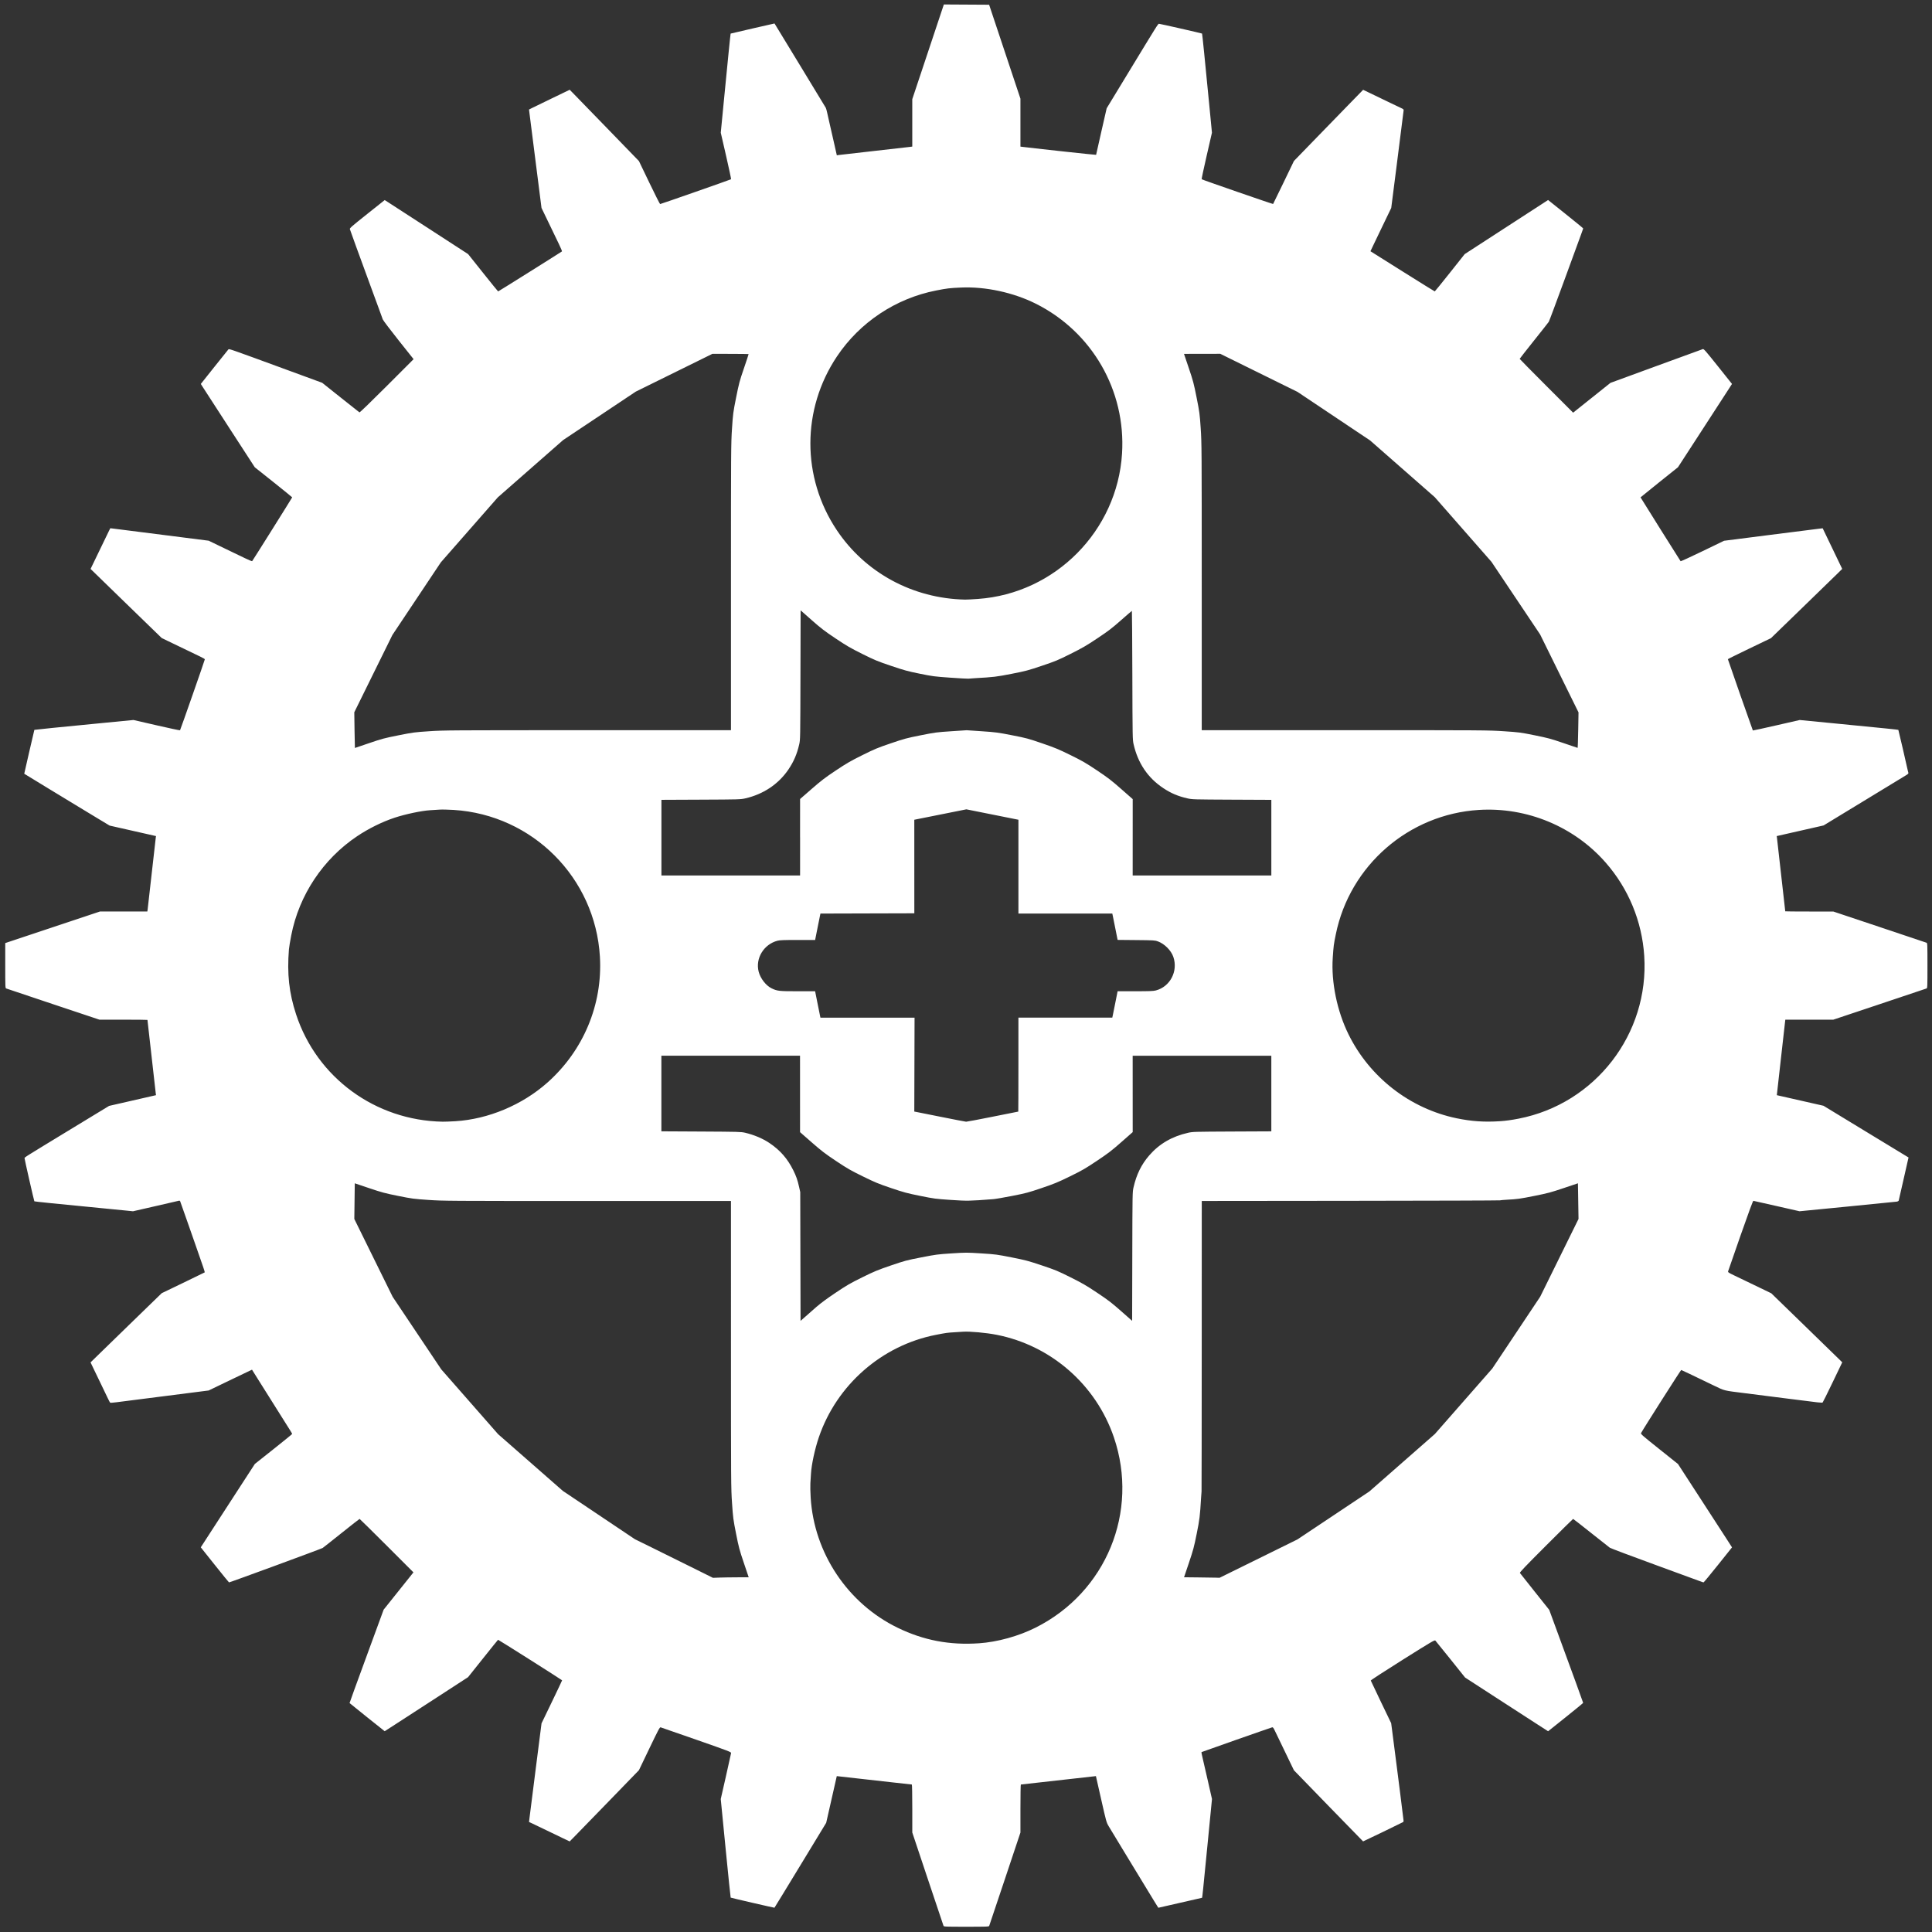 <?xml version="1.0" encoding="UTF-8" standalone="no"?>
<!-- Created with Inkscape (http://www.inkscape.org/) -->

<svg
   xmlns:dc="http://purl.org/dc/elements/1.1/"
   xmlns:cc="http://creativecommons.org/ns#"
   xmlns:rdf="http://www.w3.org/1999/02/22-rdf-syntax-ns#"
   xmlns:svg="http://www.w3.org/2000/svg"
   xmlns="http://www.w3.org/2000/svg"
   xmlns:sodipodi="http://sodipodi.sourceforge.net/DTD/sodipodi-0.dtd"
   xmlns:inkscape="http://www.inkscape.org/namespaces/inkscape"
   width="1000"
   height="1000"
   viewBox="0 0 264.583 264.583"
   version="1.1"
   id="svg8"
   inkscape:version="0.92.4 (5da689c313, 2019-01-14)"
   sodipodi:docname="28T.svg">
  <rect x="0" y="0" width="264.583" height="264.583" fill="#333333" stroke="none"/>
  <defs
     id="defs2" />
  <sodipodi:namedview
     id="base"
     pagecolor="#000000"
     bordercolor="#666666"
     borderopacity="1.0"
     inkscape:pageopacity="0"
     inkscape:pageshadow="2"
     inkscape:zoom="0.98994949"
     inkscape:cx="876.83066"
     inkscape:cy="498.17151"
     inkscape:document-units="mm"
     inkscape:current-layer="layer1"
     showgrid="false"
     inkscape:pagecheckerboard="true"
     inkscape:window-width="3732"
     inkscape:window-height="2032"
     inkscape:window-x="108"
     inkscape:window-y="54"
     inkscape:window-maximized="1"
     units="px" />
  <g
     inkscape:label="Layer 1"
     inkscape:groupmode="layer"
     id="layer1"
     transform="translate(0,-32.417)">
    <path
       style="fill:#ffffff;stroke-width:0.07"
       d="m 129.211,296.154 c -0.028,-0.067 -1.001,-2.97 -2.163,-6.45 l -2.113,-6.329 v -3.287 c 0,-1.862 -0.027,-3.287 -0.062,-3.287 -0.034,0 -1.059,-0.113 -2.278,-0.25 -1.219,-0.138 -3.517,-0.396 -5.108,-0.574 l -2.892,-0.324 -0.725,3.197 -0.725,3.197 -2.98,4.905 c -2.513,4.136 -4.065,6.679 -4.105,6.724 -0.019,0.022 -5.963,-1.351 -5.997,-1.385 -0.02,-0.02 -0.333,-3.065 -0.697,-6.767 l -0.661,-6.731 0.698,-3.066 c 0.384,-1.686 0.707,-3.138 0.717,-3.226 0.018,-0.153 -0.214,-0.242 -4.745,-1.828 -2.62,-0.917 -4.827,-1.683 -4.903,-1.702 -0.123,-0.031 -0.305,0.311 -1.555,2.917 l -1.416,2.952 -4.17,4.301 c -2.294,2.366 -4.428,4.561 -4.743,4.878 l -0.573,0.577 -0.866,-0.412 c -0.476,-0.227 -1.523,-0.731 -2.326,-1.12 -0.803,-0.389 -1.666,-0.803 -1.916,-0.919 l -0.456,-0.211 0.061,-0.532 c 0.033,-0.293 0.418,-3.332 0.855,-6.754 l 0.794,-6.222 1.409,-2.919 c 0.775,-1.605 1.409,-2.944 1.409,-2.974 0,-0.045 -8.698,-5.554 -8.77,-5.554 -0.013,0 -0.943,1.152 -2.066,2.561 l -2.043,2.561 -4.341,2.82 c -2.387,1.551 -4.956,3.216 -5.709,3.701 l -1.368,0.882 -2.405,-1.917 c -1.323,-1.054 -2.405,-1.927 -2.405,-1.94 0,-0.046 0.857,-2.404 2.743,-7.547 l 1.923,-5.242 2.041,-2.555 2.041,-2.555 -3.661,-3.66 c -2.014,-2.013 -3.685,-3.66 -3.714,-3.66 -0.029,0 -1.14,0.871 -2.469,1.934 -1.329,1.064 -2.494,1.984 -2.589,2.046 -0.194,0.124 -12.681,4.714 -12.824,4.714 -0.021,0 -0.9,-1.08 -1.953,-2.401 l -1.915,-2.401 1.723,-2.659 c 0.948,-1.463 2.614,-4.032 3.703,-5.71 l 1.981,-3.051 2.553,-2.026 c 1.404,-1.114 2.554,-2.051 2.556,-2.081 0.002,-0.031 -0.112,-0.234 -0.252,-0.452 -0.264,-0.41 -3.244,-5.148 -4.522,-7.189 l -0.725,-1.159 -0.778,0.368 c -0.428,0.203 -1.764,0.844 -2.969,1.425 l -2.191,1.056 -5.912,0.755 c -3.251,0.415 -6.272,0.8 -6.712,0.856 -0.44,0.055 -0.824,0.087 -0.854,0.07 -0.03,-0.017 -0.175,-0.287 -0.324,-0.6 -0.148,-0.313 -0.527,-1.101 -0.841,-1.751 -0.314,-0.65 -0.787,-1.631 -1.051,-2.18 l -0.479,-0.998 1.618,-1.579 c 0.89,-0.868 3.083,-3.001 4.875,-4.74 l 3.257,-3.161 2.929,-1.41 c 1.611,-0.775 2.942,-1.423 2.959,-1.44 0.031,-0.031 -0.218,-0.778 -0.962,-2.888 -0.236,-0.669 -0.454,-1.295 -0.485,-1.391 -0.031,-0.096 -0.25,-0.722 -0.487,-1.391 -0.237,-0.669 -0.456,-1.295 -0.487,-1.391 -0.081,-0.249 -0.881,-2.515 -0.94,-2.662 -0.029,-0.073 -0.096,-0.11 -0.163,-0.09 -0.062,0.019 -1.506,0.352 -3.208,0.741 l -3.095,0.707 -0.765,-0.079 c -0.421,-0.043 -1.735,-0.173 -2.921,-0.287 -7.137,-0.692 -9.783,-0.961 -9.82,-0.998 -0.044,-0.044 -1.343,-5.748 -1.343,-5.898 -3.75e-5,-0.133 -0.185,-0.017 6.606,-4.146 l 4.972,-3.023 3.214,-0.735 3.214,-0.735 -0.031,-0.179 c -0.027,-0.158 -1.143,-10.041 -1.143,-10.125 0,-0.018 -1.479,-0.034 -3.287,-0.034 H 13.619 L 7.29,169.947 C 3.809,168.785 0.907,167.811 0.84,167.783 0.727,167.737 0.718,167.521 0.718,164.651 v -3.082 l 6.486,-2.162 6.486,-2.162 h 3.244 3.244 l 0.043,-0.296 c 0.023,-0.163 0.277,-2.408 0.564,-4.99 0.287,-2.582 0.535,-4.773 0.551,-4.868 l 0.03,-0.174 -3.177,-0.719 -3.177,-0.719 -1.704,-1.027 c -0.937,-0.565 -2.283,-1.38 -2.991,-1.813 -0.708,-0.432 -1.506,-0.917 -1.774,-1.077 -0.268,-0.16 -1.066,-0.645 -1.774,-1.077 -0.708,-0.432 -1.647,-1.005 -2.086,-1.274 -0.44,-0.268 -0.927,-0.565 -1.082,-0.66 l -0.282,-0.172 0.683,-2.995 c 0.376,-1.647 0.693,-3.005 0.704,-3.016 0.023,-0.023 3.469,-0.369 9.574,-0.962 l 3.999,-0.388 3.165,0.727 c 1.74,0.4 3.184,0.706 3.209,0.681 0.055,-0.057 3.399,-9.621 3.399,-9.721 0,-0.04 -0.29,-0.208 -0.643,-0.375 -0.616,-0.29 -2.834,-1.358 -4.485,-2.16 l -0.781,-0.379 -4.87,-4.726 c -2.678,-2.599 -4.87,-4.73 -4.87,-4.735 0,-0.018 2.349,-4.878 2.523,-5.22 l 0.18,-0.353 0.474,0.057 c 0.261,0.032 3.292,0.416 6.737,0.854 l 6.262,0.797 1.458,0.706 c 0.802,0.388 1.708,0.825 2.014,0.97 0.306,0.145 0.979,0.468 1.495,0.718 0.516,0.25 0.96,0.433 0.985,0.407 0.075,-0.076 5.483,-8.696 5.483,-8.739 0,-0.021 -1.153,-0.958 -2.561,-2.081 L 34.891,96.408 31.377,90.992 C 29.445,88.012 27.782,85.445 27.683,85.286 l -0.181,-0.289 1.844,-2.319 c 1.014,-1.276 1.884,-2.36 1.933,-2.411 0.101,-0.103 0.14,-0.089 8.095,2.83 l 4.751,1.743 2.511,2.001 c 1.381,1.101 2.547,2.023 2.591,2.05 0.048,0.029 1.529,-1.402 3.747,-3.619 l 3.667,-3.668 -2.072,-2.605 c -1.14,-1.433 -2.108,-2.715 -2.152,-2.849 -0.044,-0.134 -0.289,-0.807 -0.544,-1.495 -0.255,-0.689 -0.6,-1.627 -0.767,-2.086 -0.167,-0.459 -0.511,-1.398 -0.764,-2.086 -1.054,-2.862 -2.367,-6.477 -2.429,-6.687 -0.039,-0.13 0.264,-0.395 2.363,-2.065 l 2.408,-1.915 0.499,0.318 c 0.274,0.175 2.844,1.84 5.711,3.699 l 5.213,3.382 2.037,2.556 c 1.12,1.406 2.053,2.556 2.074,2.556 0.043,0 8.668,-5.41 8.741,-5.482 0.026,-0.026 -0.157,-0.47 -0.407,-0.986 -0.25,-0.516 -0.604,-1.252 -0.787,-1.634 -0.183,-0.383 -0.62,-1.288 -0.97,-2.013 l -0.637,-1.318 -0.797,-6.263 C 72.922,51.184 72.537,48.152 72.506,47.891 L 72.448,47.417 72.801,47.237 c 0.194,-0.099 1.448,-0.708 2.785,-1.353 l 2.432,-1.173 0.398,0.401 c 0.219,0.221 2.352,2.417 4.741,4.881 l 4.343,4.48 1.416,2.945 c 0.779,1.619 1.447,2.945 1.485,2.945 0.095,0 9.658,-3.346 9.716,-3.399 0.026,-0.024 -0.281,-1.467 -0.681,-3.208 l -0.728,-3.165 0.388,-3.999 c 0.593,-6.121 0.938,-9.55 0.963,-9.575 0.012,-0.012 1.369,-0.329 3.016,-0.704 l 2.994,-0.682 0.277,0.456 c 0.152,0.251 1.715,2.818 3.474,5.707 1.758,2.888 3.231,5.314 3.272,5.39 0.041,0.076 0.128,0.389 0.193,0.695 0.065,0.306 0.188,0.854 0.274,1.217 0.086,0.363 0.356,1.545 0.599,2.626 l 0.443,1.965 0.211,-0.036 c 0.116,-0.02 2.308,-0.271 4.871,-0.557 2.563,-0.286 4.793,-0.54 4.955,-0.563 l 0.296,-0.042 v -3.244 -3.244 l 2.162,-6.486 2.162,-6.486 3.1,0.018 3.1,0.018 2.144,6.433 2.144,6.433 v 3.282 3.282 l 0.365,0.044 c 2.504,0.303 9.998,1.113 9.998,1.081 0,-0.023 0.326,-1.467 0.723,-3.208 l 0.723,-3.166 2.936,-4.83 c 4.108,-6.757 4.098,-6.743 4.232,-6.743 0.141,0 5.853,1.3 5.895,1.341 0.03,0.03 0.396,3.653 0.999,9.891 l 0.356,3.686 -0.727,3.165 c -0.4,1.74 -0.707,3.183 -0.681,3.207 0.084,0.078 9.748,3.424 9.784,3.388 0.019,-0.019 0.669,-1.352 1.443,-2.962 l 1.408,-2.926 3.161,-3.257 c 1.739,-1.791 3.871,-3.985 4.739,-4.874 l 1.578,-1.617 0.999,0.479 c 0.549,0.263 1.625,0.782 2.39,1.152 0.765,0.37 1.569,0.755 1.787,0.855 0.353,0.162 0.392,0.201 0.365,0.361 -0.017,0.098 -0.094,0.711 -0.172,1.361 -0.078,0.65 -0.452,3.61 -0.831,6.578 l -0.69,5.396 -1.021,2.116 c -0.561,1.164 -1.202,2.497 -1.423,2.963 l -0.402,0.847 4.379,2.752 c 2.409,1.514 4.401,2.751 4.428,2.749 0.027,-0.002 0.96,-1.152 2.074,-2.556 l 2.026,-2.553 3.051,-1.98 c 1.678,-1.089 4.248,-2.756 5.711,-3.704 l 2.66,-1.724 2.4,1.918 c 1.32,1.055 2.4,1.941 2.4,1.969 0,0.06 0.132,-0.303 -2.515,6.928 -1.148,3.137 -2.134,5.777 -2.192,5.866 -0.057,0.09 -0.978,1.257 -2.045,2.594 -1.068,1.337 -1.941,2.453 -1.941,2.479 0,0.027 1.647,1.696 3.66,3.71 l 3.66,3.661 2.556,-2.041 2.556,-2.041 6.25,-2.289 c 3.438,-1.259 6.318,-2.31 6.402,-2.336 0.134,-0.041 0.38,0.24 2.073,2.362 l 1.921,2.408 -0.433,0.672 c -0.238,0.37 -1.904,2.938 -3.701,5.707 l -3.268,5.034 -2.562,2.048 c -1.409,1.126 -2.562,2.059 -2.562,2.071 0,0.03 5.427,8.678 5.489,8.747 0.026,0.029 1.376,-0.59 2.999,-1.374 l 2.952,-1.427 6.225,-0.794 c 3.424,-0.437 6.462,-0.821 6.752,-0.854 l 0.527,-0.06 1.337,2.78 1.337,2.78 -0.578,0.573 c -0.318,0.315 -2.513,2.45 -4.879,4.743 l -4.301,4.17 -2.949,1.417 c -1.622,0.779 -2.949,1.437 -2.95,1.462 0,0.061 3.388,9.73 3.422,9.764 0.015,0.015 1.465,-0.302 3.223,-0.704 l 3.196,-0.731 5.077,0.495 c 6.547,0.638 8.397,0.826 8.427,0.857 0.023,0.023 1.155,4.899 1.278,5.506 0.031,0.153 0.074,0.325 0.097,0.383 0.027,0.071 -0.055,0.163 -0.256,0.286 -0.163,0.1 -2.785,1.696 -5.827,3.547 l -5.53,3.365 -3.209,0.729 -3.209,0.729 0.03,0.21 c 0.029,0.202 1.138,10.039 1.138,10.094 0,0.015 1.48,0.027 3.29,0.027 h 3.29 l 6.325,2.114 c 3.479,1.163 6.38,2.136 6.447,2.163 0.113,0.046 0.122,0.261 0.122,3.129 0,2.868 -0.008,3.084 -0.122,3.13 -0.067,0.027 -2.969,1.001 -6.449,2.163 l -6.328,2.114 h -3.283 -3.283 l -0.044,0.365 c -0.024,0.201 -0.286,2.527 -0.582,5.169 l -0.538,4.804 3.195,0.725 3.195,0.725 5.294,3.221 c 2.912,1.771 5.532,3.365 5.824,3.541 l 0.53,0.32 -0.09,0.389 c -0.05,0.214 -0.345,1.515 -0.656,2.892 -0.311,1.377 -0.581,2.555 -0.598,2.617 -0.018,0.063 -0.134,0.129 -0.263,0.15 -0.127,0.021 -3.176,0.325 -6.775,0.677 l -6.544,0.64 -3.116,-0.707 c -1.714,-0.389 -3.157,-0.713 -3.207,-0.721 -0.061,-0.009 -0.639,1.553 -1.759,4.751 -0.917,2.62 -1.684,4.828 -1.704,4.906 -0.031,0.123 0.078,0.196 0.82,0.551 1.141,0.545 2.928,1.405 4.125,1.985 l 0.974,0.472 4.486,4.358 c 2.467,2.397 4.653,4.523 4.857,4.726 l 0.371,0.367 -1.299,2.706 c -0.715,1.488 -1.335,2.741 -1.379,2.785 -0.081,0.08 -0.328,0.053 -4.566,-0.491 -2.555,-0.328 -4.695,-0.6 -6.086,-0.773 -2.952,-0.368 -2.739,-0.316 -4.195,-1.019 -3.094,-1.494 -4.439,-2.135 -4.526,-2.159 -0.052,-0.014 -5.181,8.041 -5.503,8.643 -0.065,0.121 0.198,0.351 2.494,2.184 l 2.566,2.049 3.061,4.716 c 1.684,2.594 3.348,5.162 3.7,5.708 l 0.638,0.993 -1.916,2.398 c -1.054,1.319 -1.946,2.398 -1.983,2.398 -0.036,0 -0.138,-0.03 -0.226,-0.067 -0.088,-0.037 -2.914,-1.072 -6.28,-2.301 -3.366,-1.229 -6.214,-2.3 -6.329,-2.381 -0.115,-0.081 -1.281,-1.002 -2.592,-2.046 -1.311,-1.045 -2.406,-1.899 -2.435,-1.899 -0.028,0 -1.694,1.643 -3.702,3.651 -2.883,2.884 -3.636,3.673 -3.582,3.753 0.038,0.056 0.957,1.215 2.041,2.576 l 1.972,2.474 0.937,2.553 c 2.453,6.682 3.708,10.128 3.708,10.182 0,0.032 -1.08,0.92 -2.399,1.974 l -2.399,1.916 -1.513,-0.973 c -0.832,-0.535 -3.391,-2.191 -5.686,-3.679 l -4.173,-2.706 -1.982,-2.478 c -1.09,-1.363 -2.031,-2.526 -2.09,-2.585 -0.097,-0.097 -0.532,0.159 -4.486,2.643 -2.462,1.547 -4.368,2.788 -4.355,2.835 0.013,0.046 0.646,1.378 1.407,2.96 l 1.384,2.875 0.108,0.811 c 0.105,0.788 0.236,1.808 0.659,5.123 0.112,0.88 0.3,2.351 0.418,3.269 0.117,0.918 0.275,2.186 0.349,2.817 0.074,0.631 0.147,1.218 0.162,1.304 0.015,0.086 -0.008,0.184 -0.051,0.217 -0.071,0.056 -5.442,2.652 -5.488,2.652 -0.011,0 -2.147,-2.192 -4.746,-4.87 l -4.726,-4.87 -0.328,-0.676 c -0.997,-2.058 -1.944,-4.023 -2.213,-4.592 -0.261,-0.554 -0.326,-0.642 -0.447,-0.611 -0.232,0.058 -9.637,3.358 -9.672,3.393 -0.018,0.018 0.028,0.28 0.102,0.583 0.074,0.303 0.405,1.741 0.735,3.195 l 0.6,2.645 -0.632,6.466 c -0.572,5.856 -0.695,7.054 -0.725,7.059 -0.005,0.002 -1.354,0.309 -2.998,0.684 l -2.989,0.683 -0.204,-0.319 c -0.112,-0.176 -0.288,-0.46 -0.391,-0.632 -0.103,-0.172 -0.494,-0.814 -0.869,-1.426 -0.857,-1.399 -1.57,-2.571 -1.947,-3.199 -0.161,-0.268 -0.646,-1.066 -1.078,-1.774 -1.065,-1.745 -1.899,-3.122 -2.297,-3.79 -0.328,-0.552 -0.336,-0.581 -1.048,-3.724 l -0.717,-3.168 -0.178,0.023 c -0.376,0.048 -10.049,1.132 -10.102,1.132 -0.031,0 -0.056,1.479 -0.056,3.287 v 3.287 l -2.113,6.329 c -1.162,3.481 -2.136,6.383 -2.163,6.45 -0.047,0.113 -0.262,0.122 -3.13,0.122 -2.868,0 -3.084,-0.008 -3.13,-0.122 z m 4.85,-38.691 c 2.543,-0.176 5.419,-0.971 7.764,-2.147 9.659,-4.843 14.192,-15.861 10.72,-26.059 -2.451,-7.2 -8.608,-12.583 -16.066,-14.045 -1.417,-0.278 -3.674,-0.484 -4.59,-0.42 -0.287,0.02 -0.819,0.054 -1.182,0.075 -0.952,0.056 -1.15,0.083 -2.539,0.354 -7.407,1.444 -13.587,6.855 -16.032,14.035 -0.543,1.594 -1.003,3.727 -1.074,4.98 -0.023,0.402 -0.06,0.998 -0.083,1.325 -0.023,0.327 -0.004,1.203 0.041,1.947 0.461,7.603 5.081,14.514 11.92,17.831 3.545,1.72 7.107,2.399 11.121,2.122 z m -33.044,-9.038 h 1.516 l -0.664,-1.965 c -0.609,-1.802 -0.698,-2.134 -1.069,-4.016 -0.383,-1.94 -0.413,-2.168 -0.55,-4.181 -0.141,-2.078 -0.145,-2.603 -0.145,-21.752 V 196.889 H 80.448 c -19.215,0 -19.705,-0.003 -21.786,-0.145 -2.026,-0.138 -2.228,-0.165 -4.147,-0.551 -1.814,-0.365 -2.214,-0.472 -3.973,-1.065 l -1.956,-0.66 -0.032,2.443 -0.032,2.443 2.626,5.33 2.626,5.33 3.326,4.966 3.326,4.966 3.889,4.434 3.889,4.434 4.439,3.891 4.439,3.891 4.933,3.307 4.933,3.307 2.318,1.14 c 1.275,0.627 3.679,1.817 5.343,2.644 l 3.025,1.504 0.933,-0.035 c 0.513,-0.019 1.615,-0.035 2.448,-0.035 z m 71.336,-2.561 5.335,-2.63 4.919,-3.28 4.919,-3.28 4.485,-3.934 4.485,-3.934 3.934,-4.485 3.934,-4.485 3.281,-4.919 3.281,-4.919 2.624,-5.324 2.624,-5.324 -0.04,-2.441 -0.04,-2.441 -1.954,0.657 c -1.755,0.591 -2.159,0.699 -3.971,1.062 -2.042,0.409 -2.355,0.453 -3.79,0.529 -0.44,0.023 -0.878,0.062 -0.974,0.087 -0.096,0.024 -9.321,0.054 -20.5,0.065 l -20.326,0.021 -0.005,19.837 c -0.003,10.911 -0.014,19.884 -0.025,19.942 -0.011,0.057 -0.04,0.449 -0.065,0.869 -0.151,2.538 -0.198,2.929 -0.602,4.938 -0.365,1.818 -0.47,2.21 -1.067,3.981 l -0.663,1.964 1.891,0.02 c 1.04,0.011 2.135,0.027 2.433,0.036 l 0.542,0.016 z M 111.88,211.338 c 0.503,-0.446 1.406,-1.111 2.552,-1.879 1.562,-1.046 1.998,-1.299 3.651,-2.114 1.669,-0.823 2.104,-1.002 3.91,-1.62 1.929,-0.659 2.141,-0.716 4.173,-1.112 2.026,-0.395 2.248,-0.424 4.157,-0.547 1.972,-0.127 2.063,-0.127 4.069,0.001 1.965,0.125 2.14,0.149 4.152,0.548 1.929,0.383 2.266,0.473 4.138,1.1 1.893,0.635 2.173,0.751 3.939,1.634 1.625,0.813 2.155,1.121 3.651,2.121 1.506,1.006 1.962,1.356 3.261,2.502 l 1.51,1.332 0.022,-8.816 c 0.021,-8.77 0.022,-8.82 0.173,-9.477 0.404,-1.762 1.079,-3.132 2.15,-4.366 1.374,-1.583 3.11,-2.594 5.311,-3.093 0.64,-0.145 0.831,-0.151 6.033,-0.175 l 5.373,-0.025 v -5.177 -5.177 h -9.494 -9.494 l 0.002,5.23 0.002,5.23 -1.558,1.371 c -1.356,1.193 -1.792,1.527 -3.358,2.572 -1.603,1.07 -2.005,1.302 -3.686,2.124 -1.655,0.809 -2.13,1.005 -3.86,1.592 -1.823,0.62 -2.128,0.701 -4.024,1.075 -1.128,0.222 -2.302,0.424 -2.608,0.447 -3.292,0.254 -3.54,0.259 -5.815,0.106 -2.086,-0.14 -2.25,-0.161 -4.194,-0.553 -1.822,-0.367 -2.218,-0.474 -3.984,-1.071 -1.742,-0.589 -2.174,-0.767 -3.872,-1.6 -1.689,-0.828 -2.117,-1.074 -3.673,-2.113 -1.517,-1.013 -1.98,-1.367 -3.342,-2.56 l -1.581,-1.384 -0.002,-5.234 -0.002,-5.234 h -9.494 -9.494 v 5.177 5.177 l 5.442,0.029 c 5.134,0.028 5.476,0.037 6.033,0.168 1.22,0.286 2.425,0.796 3.332,1.41 1.472,0.996 2.456,2.121 3.256,3.724 0.399,0.799 0.579,1.316 0.799,2.294 l 0.156,0.696 0.021,8.818 0.021,8.818 0.732,-0.641 c 0.402,-0.352 1.082,-0.951 1.51,-1.331 z M 62.365,185.965 c 4.506,-0.281 9.134,-2.22 12.579,-5.27 4.954,-4.387 7.596,-10.707 7.212,-17.259 -0.633,-10.803 -9.214,-19.42 -20.018,-20.101 -0.741,-0.047 -1.618,-0.066 -1.947,-0.042 -0.33,0.023 -0.912,0.061 -1.295,0.083 -1.14,0.066 -3.368,0.535 -4.834,1.018 -1.704,0.562 -3.575,1.484 -5.154,2.542 -4.67,3.128 -7.954,8.07 -9.024,13.582 -0.152,0.782 -0.294,1.641 -0.315,1.909 -0.27,3.362 0.016,5.966 0.979,8.902 2.844,8.673 10.864,14.545 20.079,14.701 0.301,0.005 1.084,-0.024 1.739,-0.065 z m 73.593,-0.621 c 1.91,-0.383 3.482,-0.696 3.493,-0.696 0.011,0 0.019,-2.895 0.019,-6.433 v -6.433 h 6.428 6.428 l 0.07,-0.33 c 0.038,-0.182 0.202,-0.995 0.364,-1.808 l 0.294,-1.478 h 2.41 c 1.94,0 2.489,-0.021 2.819,-0.107 1.967,-0.512 3.078,-2.643 2.401,-4.602 -0.305,-0.883 -1.2,-1.782 -2.106,-2.116 -0.415,-0.153 -0.529,-0.16 -2.978,-0.183 l -2.547,-0.024 -0.293,-1.474 c -0.161,-0.811 -0.325,-1.623 -0.363,-1.804 l -0.07,-0.33 h -6.428 -6.428 v -6.423 -6.423 l -3.564,-0.713 -3.564,-0.713 -3.566,0.713 -3.566,0.713 0.002,6.406 0.002,6.406 -6.429,0.018 -6.429,0.018 -0.07,0.33 c -0.038,0.181 -0.202,0.995 -0.364,1.808 l -0.294,1.478 h -2.375 c -1.908,0 -2.455,0.021 -2.784,0.106 -1.872,0.488 -3.047,2.421 -2.574,4.237 0.244,0.936 0.997,1.906 1.771,2.28 0.774,0.374 1.011,0.401 3.586,0.401 h 2.375 l 0.294,1.478 c 0.162,0.813 0.325,1.627 0.364,1.808 l 0.07,0.33 6.445,-1e-5 6.445,-1e-5 -0.018,6.43 -0.018,6.43 0.262,0.049 c 0.144,0.027 1.702,0.338 3.461,0.691 1.76,0.353 3.278,0.646 3.375,0.65 0.097,0.004 1.739,-0.305 3.649,-0.688 z m 69.444,0.621 c 0.797,-0.052 1.585,-0.16 2.575,-0.352 10.5,-2.043 17.885,-11.611 17.198,-22.281 -0.305,-4.738 -2.154,-9.215 -5.279,-12.783 -4.323,-4.937 -10.781,-7.62 -17.361,-7.215 -9.61,0.591 -17.681,7.605 -19.598,17.03 -0.291,1.429 -0.305,1.539 -0.419,3.207 -0.228,3.343 0.587,7.307 2.159,10.498 2.903,5.892 8.419,10.173 14.814,11.495 2.032,0.42 3.783,0.539 5.91,0.401 z m -95.835,-38.891 0.003,-5.234 1.579,-1.375 c 1.341,-1.168 1.841,-1.549 3.318,-2.534 1.485,-0.99 2.013,-1.295 3.617,-2.092 1.692,-0.841 2.078,-1.002 3.895,-1.622 1.874,-0.639 2.165,-0.717 4.103,-1.103 1.998,-0.398 2.176,-0.421 4.196,-0.555 l 2.11,-0.139 2.063,0.14 c 1.935,0.131 2.194,0.166 4.15,0.549 1.969,0.385 2.2,0.447 4.103,1.1 1.767,0.606 2.248,0.805 3.879,1.606 1.629,0.8 2.082,1.061 3.617,2.085 1.521,1.015 1.965,1.356 3.338,2.562 l 1.584,1.392 -0.002,5.227 -0.002,5.227 h 9.494 9.494 v -5.177 -5.177 l -5.407,-0.025 c -5.237,-0.024 -5.428,-0.03 -6.068,-0.175 -1.297,-0.294 -2.254,-0.698 -3.307,-1.396 -2.131,-1.412 -3.486,-3.413 -4.083,-6.029 -0.139,-0.61 -0.144,-0.848 -0.169,-9.441 -0.015,-4.848 -0.043,-8.815 -0.062,-8.815 -0.02,0 -0.693,0.58 -1.497,1.289 -1.251,1.104 -1.715,1.458 -3.225,2.466 -1.506,1.005 -2.042,1.316 -3.664,2.128 -1.76,0.881 -2.052,1.002 -3.944,1.639 -1.9,0.64 -2.19,0.717 -4.138,1.099 -2.092,0.41 -2.459,0.454 -5.016,0.598 -0.421,0.024 -0.836,0.054 -0.924,0.068 -0.087,0.013 -1.198,-0.049 -2.469,-0.139 -2.203,-0.156 -2.398,-0.181 -4.19,-0.546 -1.665,-0.339 -2.114,-0.462 -3.93,-1.077 -1.871,-0.633 -2.213,-0.775 -3.927,-1.628 -1.62,-0.806 -2.121,-1.097 -3.651,-2.119 -1.531,-1.023 -1.98,-1.367 -3.283,-2.517 l -1.51,-1.332 -0.022,8.851 c -0.022,8.803 -0.022,8.854 -0.173,9.511 -0.305,1.331 -0.754,2.372 -1.491,3.454 -1.356,1.992 -3.429,3.375 -5.901,3.936 -0.641,0.146 -0.825,0.151 -6.068,0.174 l -5.407,0.024 v 5.178 5.178 h 9.494 9.494 l 0.003,-5.234 z M 50.531,134.196 c 1.767,-0.606 2.069,-0.686 4.025,-1.076 2.031,-0.405 2.199,-0.427 4.235,-0.562 2.048,-0.136 2.791,-0.141 21.717,-0.141 h 19.597 v -19.581 c 0,-18.908 0.005,-19.654 0.141,-21.717 0.136,-2.058 0.156,-2.214 0.562,-4.251 0.39,-1.956 0.471,-2.258 1.077,-4.027 0.361,-1.052 0.646,-1.922 0.634,-1.934 -0.012,-0.012 -1.131,-0.025 -2.487,-0.028 l -2.466,-0.007 -5.251,2.589 -5.251,2.589 -4.973,3.317 -4.973,3.317 -4.471,3.922 -4.471,3.922 -3.902,4.451 -3.902,4.451 -3.317,4.973 -3.317,4.973 -2.609,5.292 -2.609,5.292 0.034,2.445 c 0.018,1.345 0.041,2.445 0.05,2.445 0.009,0 0.876,-0.295 1.927,-0.655 z m 165.602,-1.783 0.041,-2.437 -1.43,-2.901 c -0.786,-1.595 -1.969,-3.996 -2.628,-5.335 l -1.199,-2.434 -3.331,-4.973 -3.331,-4.973 -3.883,-4.428 -3.883,-4.428 -4.427,-3.883 -4.427,-3.883 -4.975,-3.328 -4.975,-3.328 -1.878,-0.924 c -1.033,-0.508 -3.411,-1.681 -5.286,-2.606 l -3.408,-1.682 -0.591,0.002 c -0.325,9.86e-4 -1.443,0.003 -2.484,0.005 l -1.893,0.003 0.653,1.93 c 0.6,1.774 0.687,2.101 1.074,4.051 0.401,2.02 0.427,2.221 0.562,4.214 0.137,2.024 0.141,2.734 0.141,21.717 v 19.624 l 19.596,-7.9e-4 c 19.161,-7.9e-4 19.644,0.003 21.786,0.145 2.112,0.141 2.263,0.161 4.208,0.553 1.827,0.369 2.198,0.469 3.93,1.061 1.052,0.36 1.931,0.659 1.954,0.664 0.023,0.006 0.06,-1.087 0.082,-2.427 z m -82.192,-17.973 c 10.566,-0.749 19.062,-9.327 19.72,-19.908 0.536,-8.627 -4.096,-16.67 -11.826,-20.532 -3.054,-1.526 -6.882,-2.353 -10.213,-2.205 -1.586,0.07 -1.909,0.108 -3.419,0.404 -5.532,1.082 -10.449,4.349 -13.579,9.023 -4.845,7.235 -4.86,16.553 -0.037,23.784 3.902,5.849 10.407,9.374 17.581,9.526 0.21,0.004 1.008,-0.036 1.774,-0.091 z"
       id="path4021"
       inkscape:connector-curvature="0" />
  </g>
</svg>
